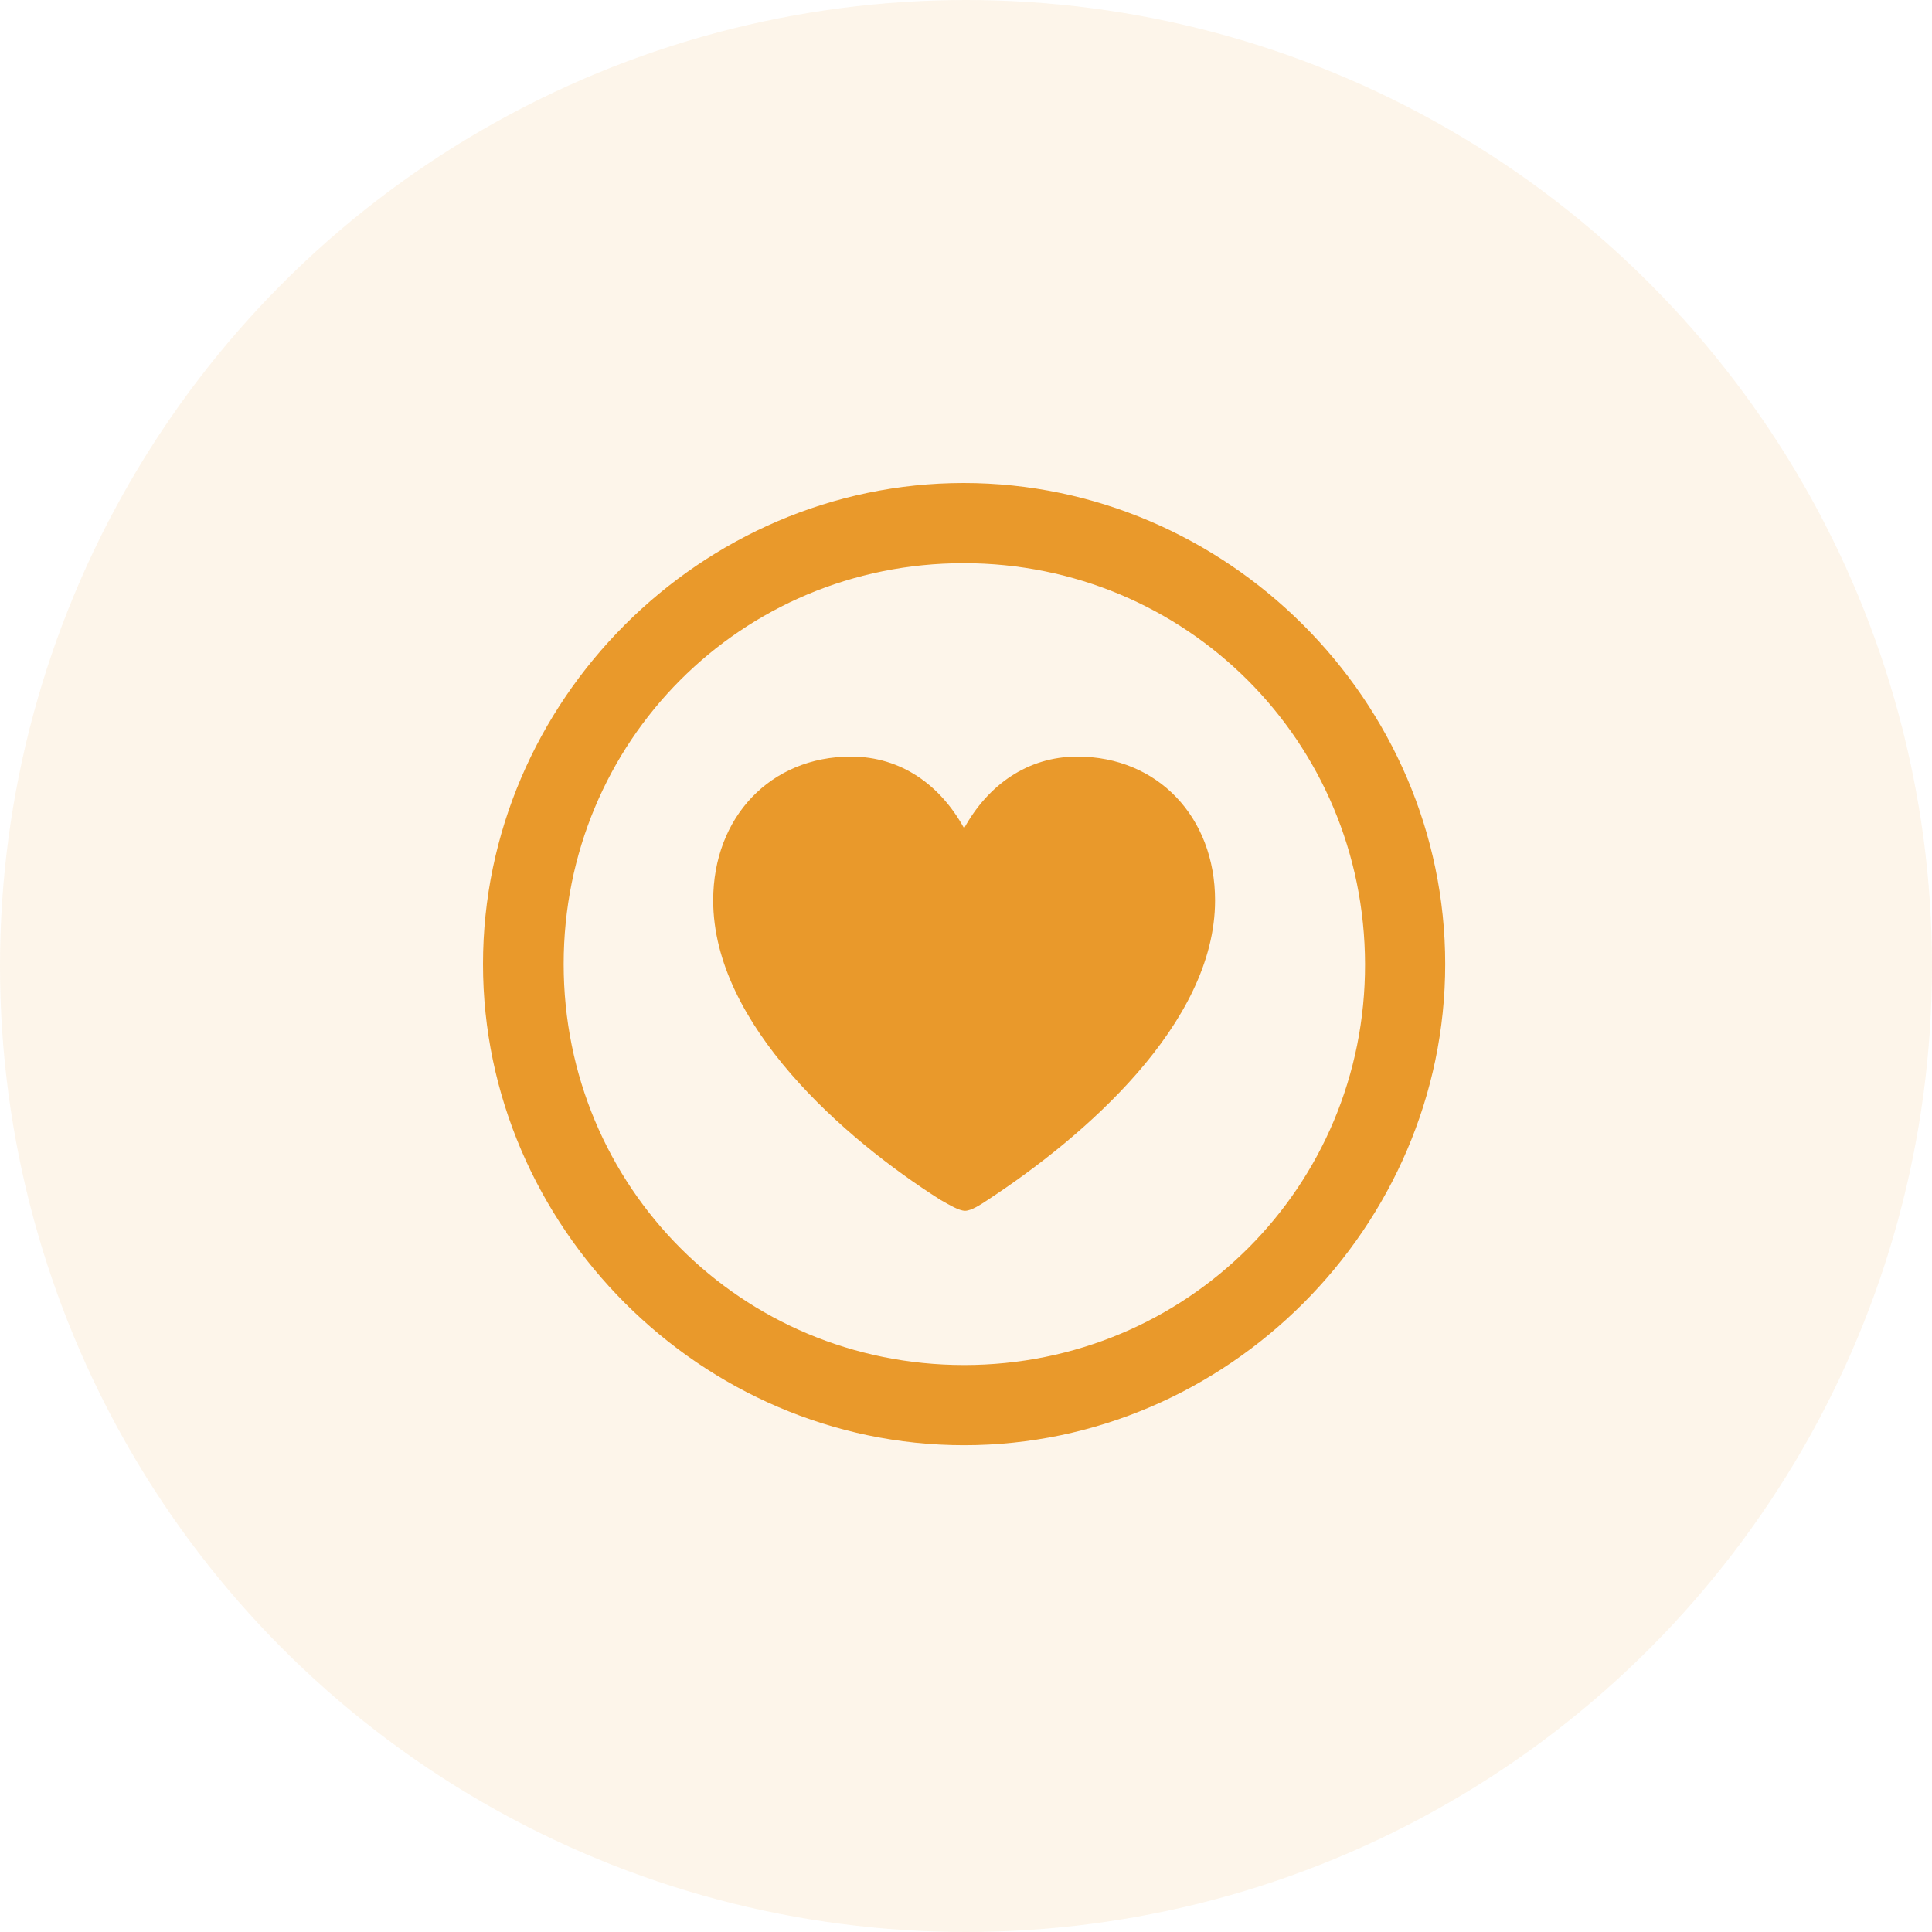 <svg width="48" height="48" viewBox="0 0 48 48" fill="none" xmlns="http://www.w3.org/2000/svg">
<circle opacity="0.1" cx="24" cy="24" r="24" fill="#E9992B"/>
<path d="M23.953 35.906C30.492 35.906 35.906 30.48 35.906 23.953C35.906 17.414 30.48 12 23.941 12C17.414 12 12 17.414 12 23.953C12 30.48 17.426 35.906 23.953 35.906ZM23.953 33.914C18.422 33.914 14.004 29.484 14.004 23.953C14.004 18.422 18.41 13.992 23.941 13.992C29.473 13.992 33.902 18.422 33.914 23.953C33.926 29.484 29.484 33.914 23.953 33.914ZM21.141 18.797C19.148 18.797 17.719 20.297 17.719 22.371C17.719 25.441 20.965 28.289 23.367 29.812C23.578 29.93 23.824 30.082 23.977 30.082C24.129 30.082 24.363 29.93 24.539 29.812C26.918 28.254 30.188 25.441 30.188 22.371C30.188 20.297 28.758 18.797 26.766 18.797C25.523 18.797 24.539 19.512 23.953 20.578C23.367 19.512 22.395 18.797 21.141 18.797Z" fill="#E9992B"/>
</svg>
